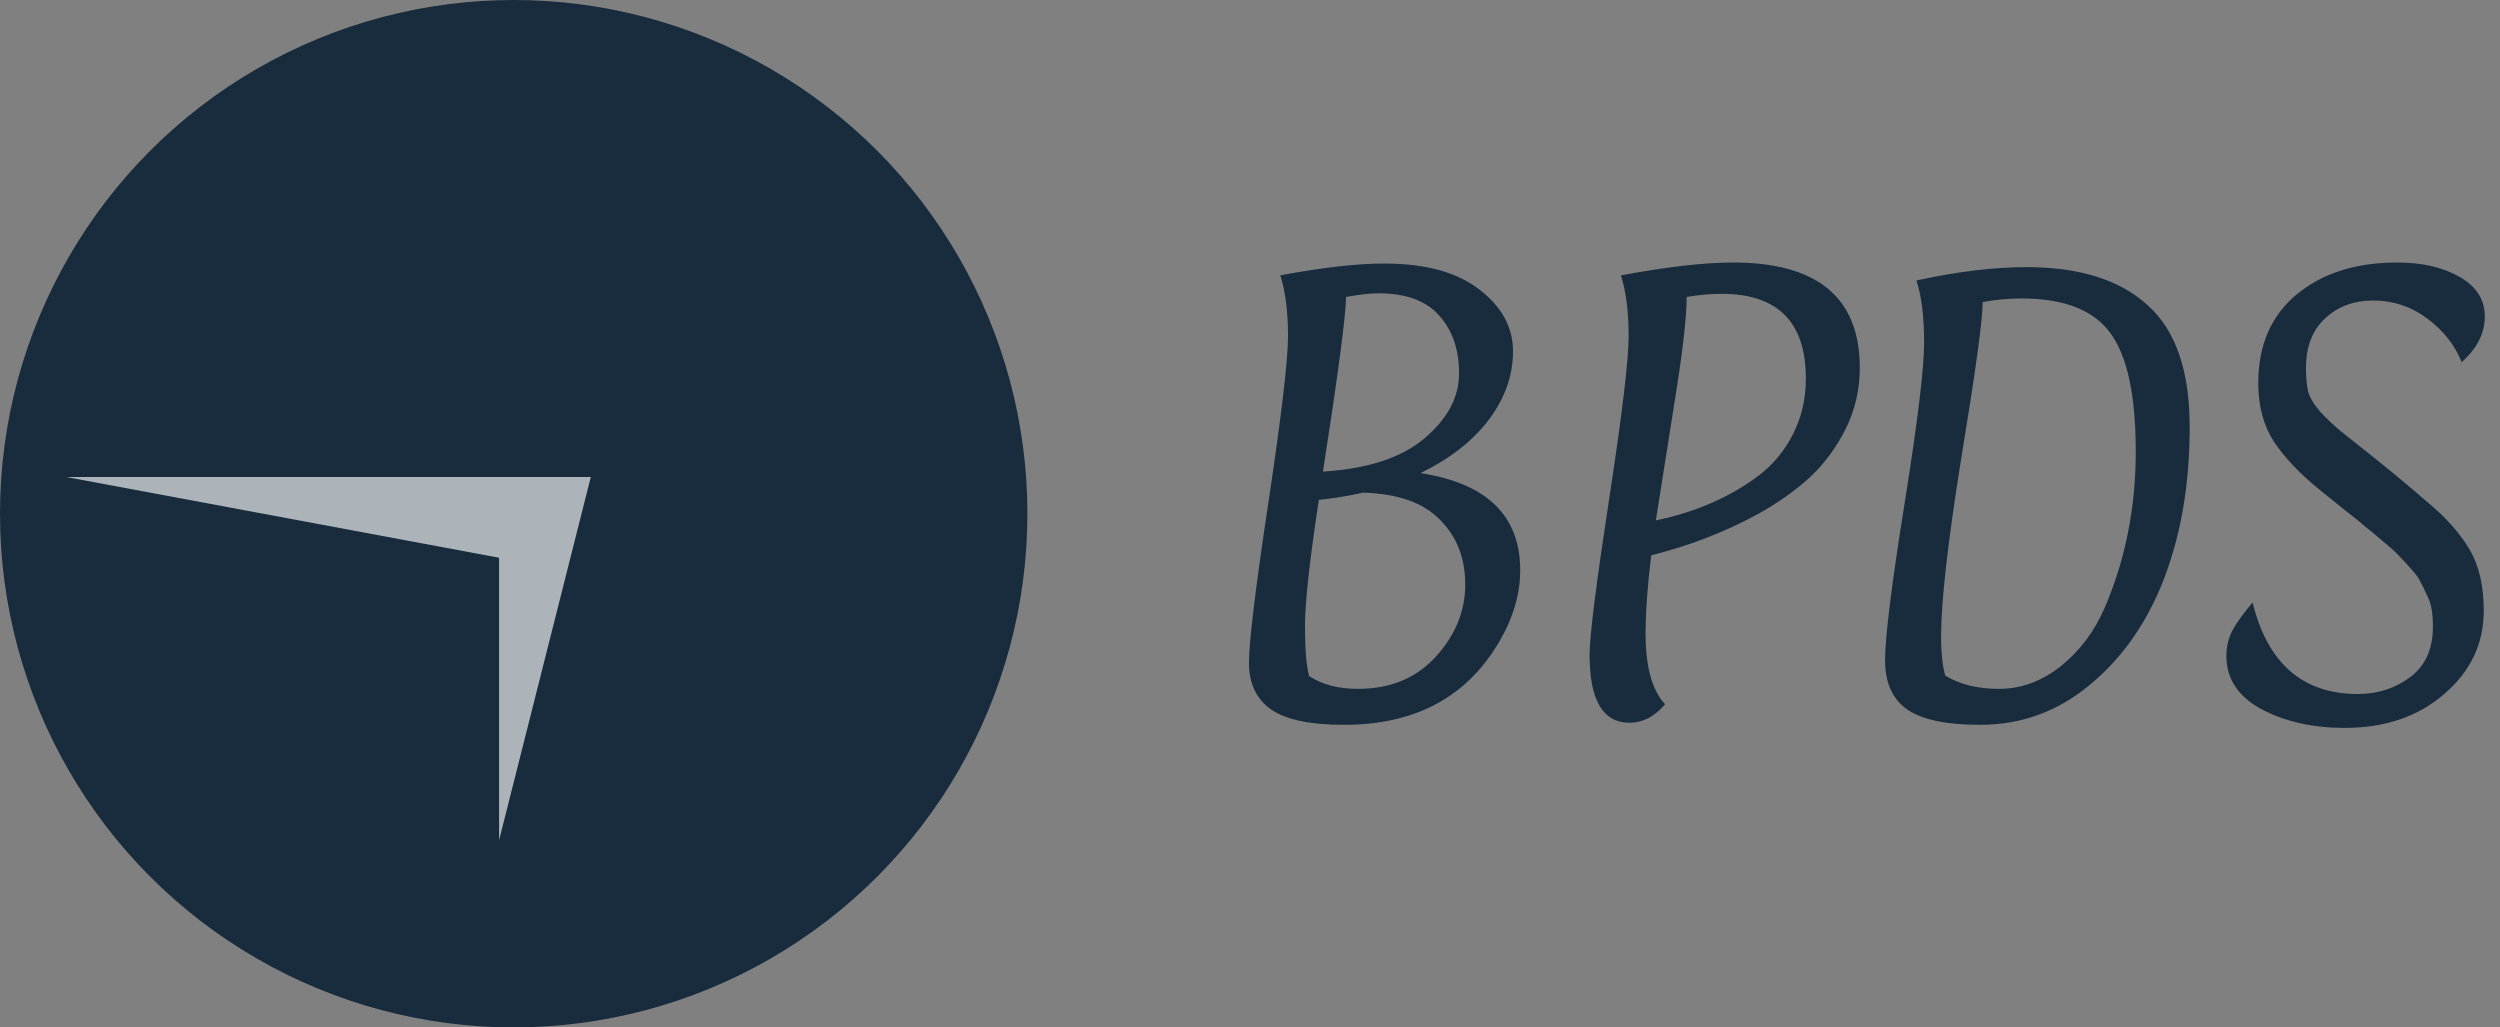 <svg width="73" height="30" viewBox="0 0 73 30" fill="none" xmlns="http://www.w3.org/2000/svg">
<rect x="0" y="0" width="73" height="30" fill="#808080" stroke="none"/>
<circle cx="15" cy="15" r="15" fill="#182C3E"/>
<path d="M1.93 13.928H17.252L14.573 24.536V16.286L1.93 13.928Z" fill="white" fill-opacity="0.64"/>
<path d="M40.415 7.695C41.625 7.695 42.555 7.95 43.205 8.46C43.855 8.96 44.18 9.56 44.18 10.26C44.18 10.96 43.945 11.625 43.475 12.255C43.005 12.875 42.34 13.395 41.48 13.815C43.42 14.115 44.39 15.06 44.39 16.65C44.39 17.42 44.14 18.19 43.64 18.96C42.69 20.43 41.225 21.165 39.245 21.165C38.255 21.165 37.545 21.015 37.115 20.715C36.685 20.415 36.47 19.96 36.47 19.35C36.47 18.74 36.66 17.175 37.04 14.655C37.42 12.125 37.61 10.51 37.61 9.81C37.61 9.1 37.535 8.51 37.385 8.04C38.615 7.81 39.625 7.695 40.415 7.695ZM38.51 14.595C38.24 16.375 38.105 17.605 38.105 18.285C38.105 18.955 38.145 19.44 38.225 19.74C38.605 19.99 39.08 20.115 39.65 20.115C40.6 20.115 41.36 19.8 41.93 19.17C42.5 18.54 42.785 17.84 42.785 17.07C42.785 16.3 42.54 15.67 42.05 15.18C41.57 14.68 40.82 14.415 39.8 14.385C39.36 14.485 38.93 14.555 38.51 14.595ZM38.63 13.77C39.94 13.69 40.93 13.365 41.6 12.795C42.27 12.225 42.605 11.595 42.605 10.905C42.605 10.205 42.41 9.64 42.02 9.21C41.64 8.78 41.05 8.565 40.25 8.565C40.01 8.565 39.695 8.6 39.305 8.67C39.295 9.25 39.07 10.95 38.63 13.77ZM54.306 10.74C54.306 11.38 54.166 11.98 53.886 12.54C53.606 13.09 53.256 13.56 52.836 13.95C52.416 14.33 51.921 14.68 51.351 15C50.381 15.53 49.336 15.935 48.216 16.215C48.106 17.115 48.051 17.88 48.051 18.51C48.051 19.47 48.241 20.155 48.621 20.565C48.311 20.925 47.966 21.105 47.586 21.105C46.806 21.105 46.416 20.445 46.416 19.125C46.416 18.575 46.606 17.06 46.986 14.58C47.366 12.1 47.556 10.51 47.556 9.81C47.556 9.1 47.481 8.51 47.331 8.04C48.681 7.79 49.771 7.665 50.601 7.665C53.071 7.665 54.306 8.69 54.306 10.74ZM52.731 11.055C52.731 9.405 51.911 8.58 50.271 8.58C49.951 8.58 49.611 8.61 49.251 8.67C49.251 9.29 49.116 10.42 48.846 12.06C48.586 13.69 48.421 14.735 48.351 15.195C49.511 14.955 50.511 14.52 51.351 13.89C51.781 13.56 52.116 13.155 52.356 12.675C52.606 12.185 52.731 11.645 52.731 11.055ZM57.819 21.165C56.829 21.165 56.119 21.015 55.689 20.715C55.259 20.415 55.044 19.935 55.044 19.275C55.044 18.605 55.234 17.08 55.614 14.7C55.994 12.32 56.184 10.755 56.184 10.005C56.184 9.245 56.109 8.64 55.959 8.19C57.149 7.93 58.219 7.8 59.169 7.8C60.719 7.8 61.899 8.17 62.709 8.91C63.529 9.64 63.939 10.825 63.939 12.465C63.939 14.105 63.694 15.57 63.204 16.86C62.714 18.15 61.994 19.19 61.044 19.98C60.104 20.77 59.029 21.165 57.819 21.165ZM56.679 18.6C56.679 19.05 56.719 19.425 56.799 19.725C57.219 19.985 57.744 20.115 58.374 20.115C59.014 20.115 59.614 19.895 60.174 19.455C60.734 19.005 61.164 18.43 61.464 17.73C62.064 16.33 62.364 14.815 62.364 13.185C62.364 11.555 62.119 10.405 61.629 9.735C61.139 9.055 60.274 8.715 59.034 8.715C58.654 8.715 58.274 8.75 57.894 8.82C57.894 9.33 57.689 10.83 57.279 13.32C56.879 15.8 56.679 17.56 56.679 18.6ZM71.881 10.575C71.681 10.075 71.346 9.65 70.876 9.3C70.406 8.95 69.881 8.775 69.301 8.775C68.731 8.775 68.261 8.95 67.891 9.3C67.521 9.64 67.336 10.12 67.336 10.74C67.336 11.02 67.356 11.25 67.396 11.43C67.446 11.61 67.566 11.81 67.756 12.03C67.956 12.24 68.146 12.42 68.326 12.57C68.516 12.72 68.861 12.995 69.361 13.395C69.861 13.795 70.371 14.22 70.891 14.67C71.421 15.11 71.826 15.565 72.106 16.035C72.386 16.505 72.526 17.105 72.526 17.835C72.526 18.795 72.141 19.605 71.371 20.265C70.611 20.925 69.641 21.255 68.461 21.255C67.541 21.255 66.736 21.075 66.046 20.715C65.356 20.345 65.011 19.825 65.011 19.155C65.011 18.865 65.076 18.605 65.206 18.375C65.336 18.145 65.526 17.885 65.776 17.595C66.216 19.375 67.241 20.265 68.851 20.265C69.431 20.265 69.941 20.1 70.381 19.77C70.821 19.44 71.041 18.95 71.041 18.3C71.041 17.93 70.996 17.65 70.906 17.46C70.816 17.26 70.741 17.105 70.681 16.995C70.631 16.885 70.536 16.755 70.396 16.605C70.256 16.445 70.141 16.32 70.051 16.23C69.961 16.13 69.806 15.99 69.586 15.81C69.366 15.62 69.191 15.475 69.061 15.375C68.941 15.265 68.731 15.095 68.431 14.865C68.131 14.625 67.896 14.435 67.726 14.295C67.146 13.825 66.701 13.355 66.391 12.885C66.091 12.415 65.941 11.85 65.941 11.19C65.941 10.08 66.316 9.215 67.066 8.595C67.816 7.975 68.796 7.665 70.006 7.665C70.726 7.665 71.331 7.805 71.821 8.085C72.311 8.365 72.556 8.75 72.556 9.24C72.556 9.73 72.331 10.175 71.881 10.575Z" fill="#182C3E"/>
</svg>
